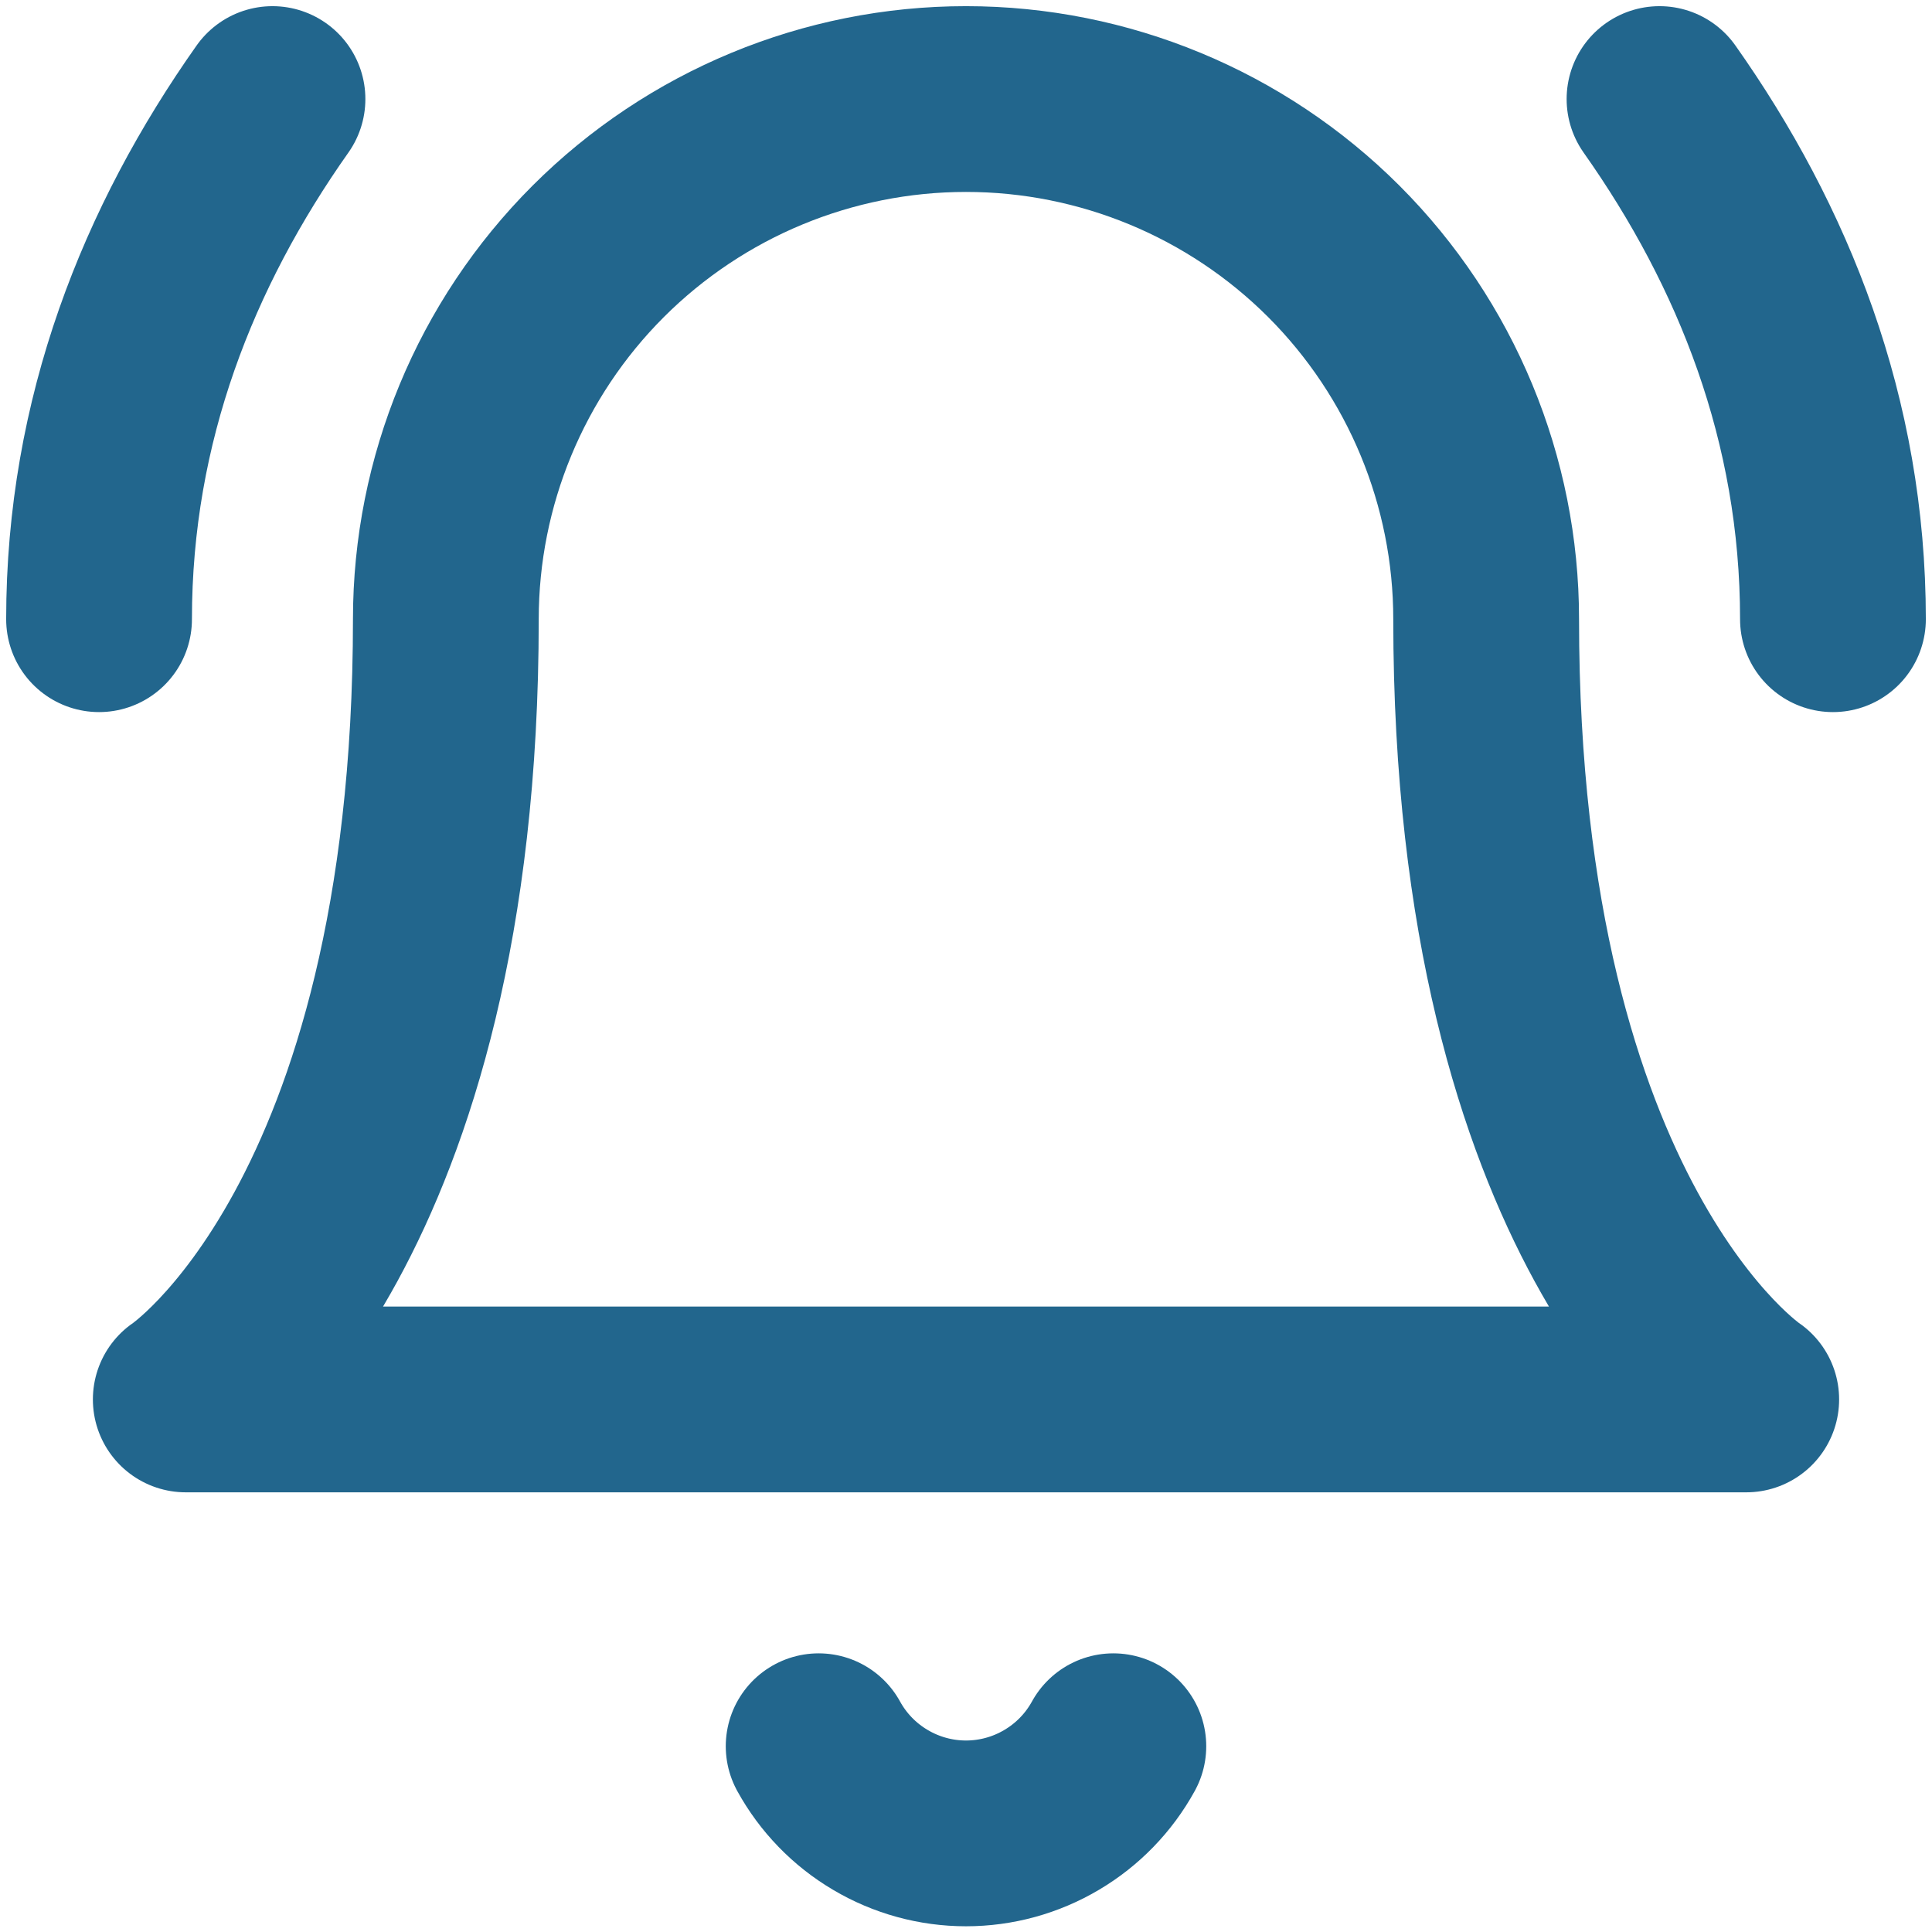 <svg width="26" height="26" viewBox="0 0 26 26" fill="none" xmlns="http://www.w3.org/2000/svg">
<path d="M11.017 23.5C11.212 23.855 11.499 24.151 11.848 24.357C12.197 24.564 12.595 24.673 13 24.673C13.405 24.673 13.803 24.564 14.152 24.357C14.501 24.151 14.788 23.855 14.983 23.5M3.667 1.333C2.267 3.316 1.333 5.65 1.333 8.333M24.667 8.333C24.667 5.65 23.733 3.316 22.333 1.333M6 8.333C6 6.476 6.737 4.696 8.05 3.383C9.363 2.071 11.143 1.333 13 1.333C14.857 1.333 16.637 2.071 17.95 3.383C19.262 4.696 20 6.476 20 8.333C20 16.5 23.5 18.833 23.5 18.833H2.5C2.5 18.833 6 16.5 6 8.333Z" stroke="#22668D" stroke-width="2.5" stroke-linecap="round" stroke-linejoin="round"/>
</svg>
